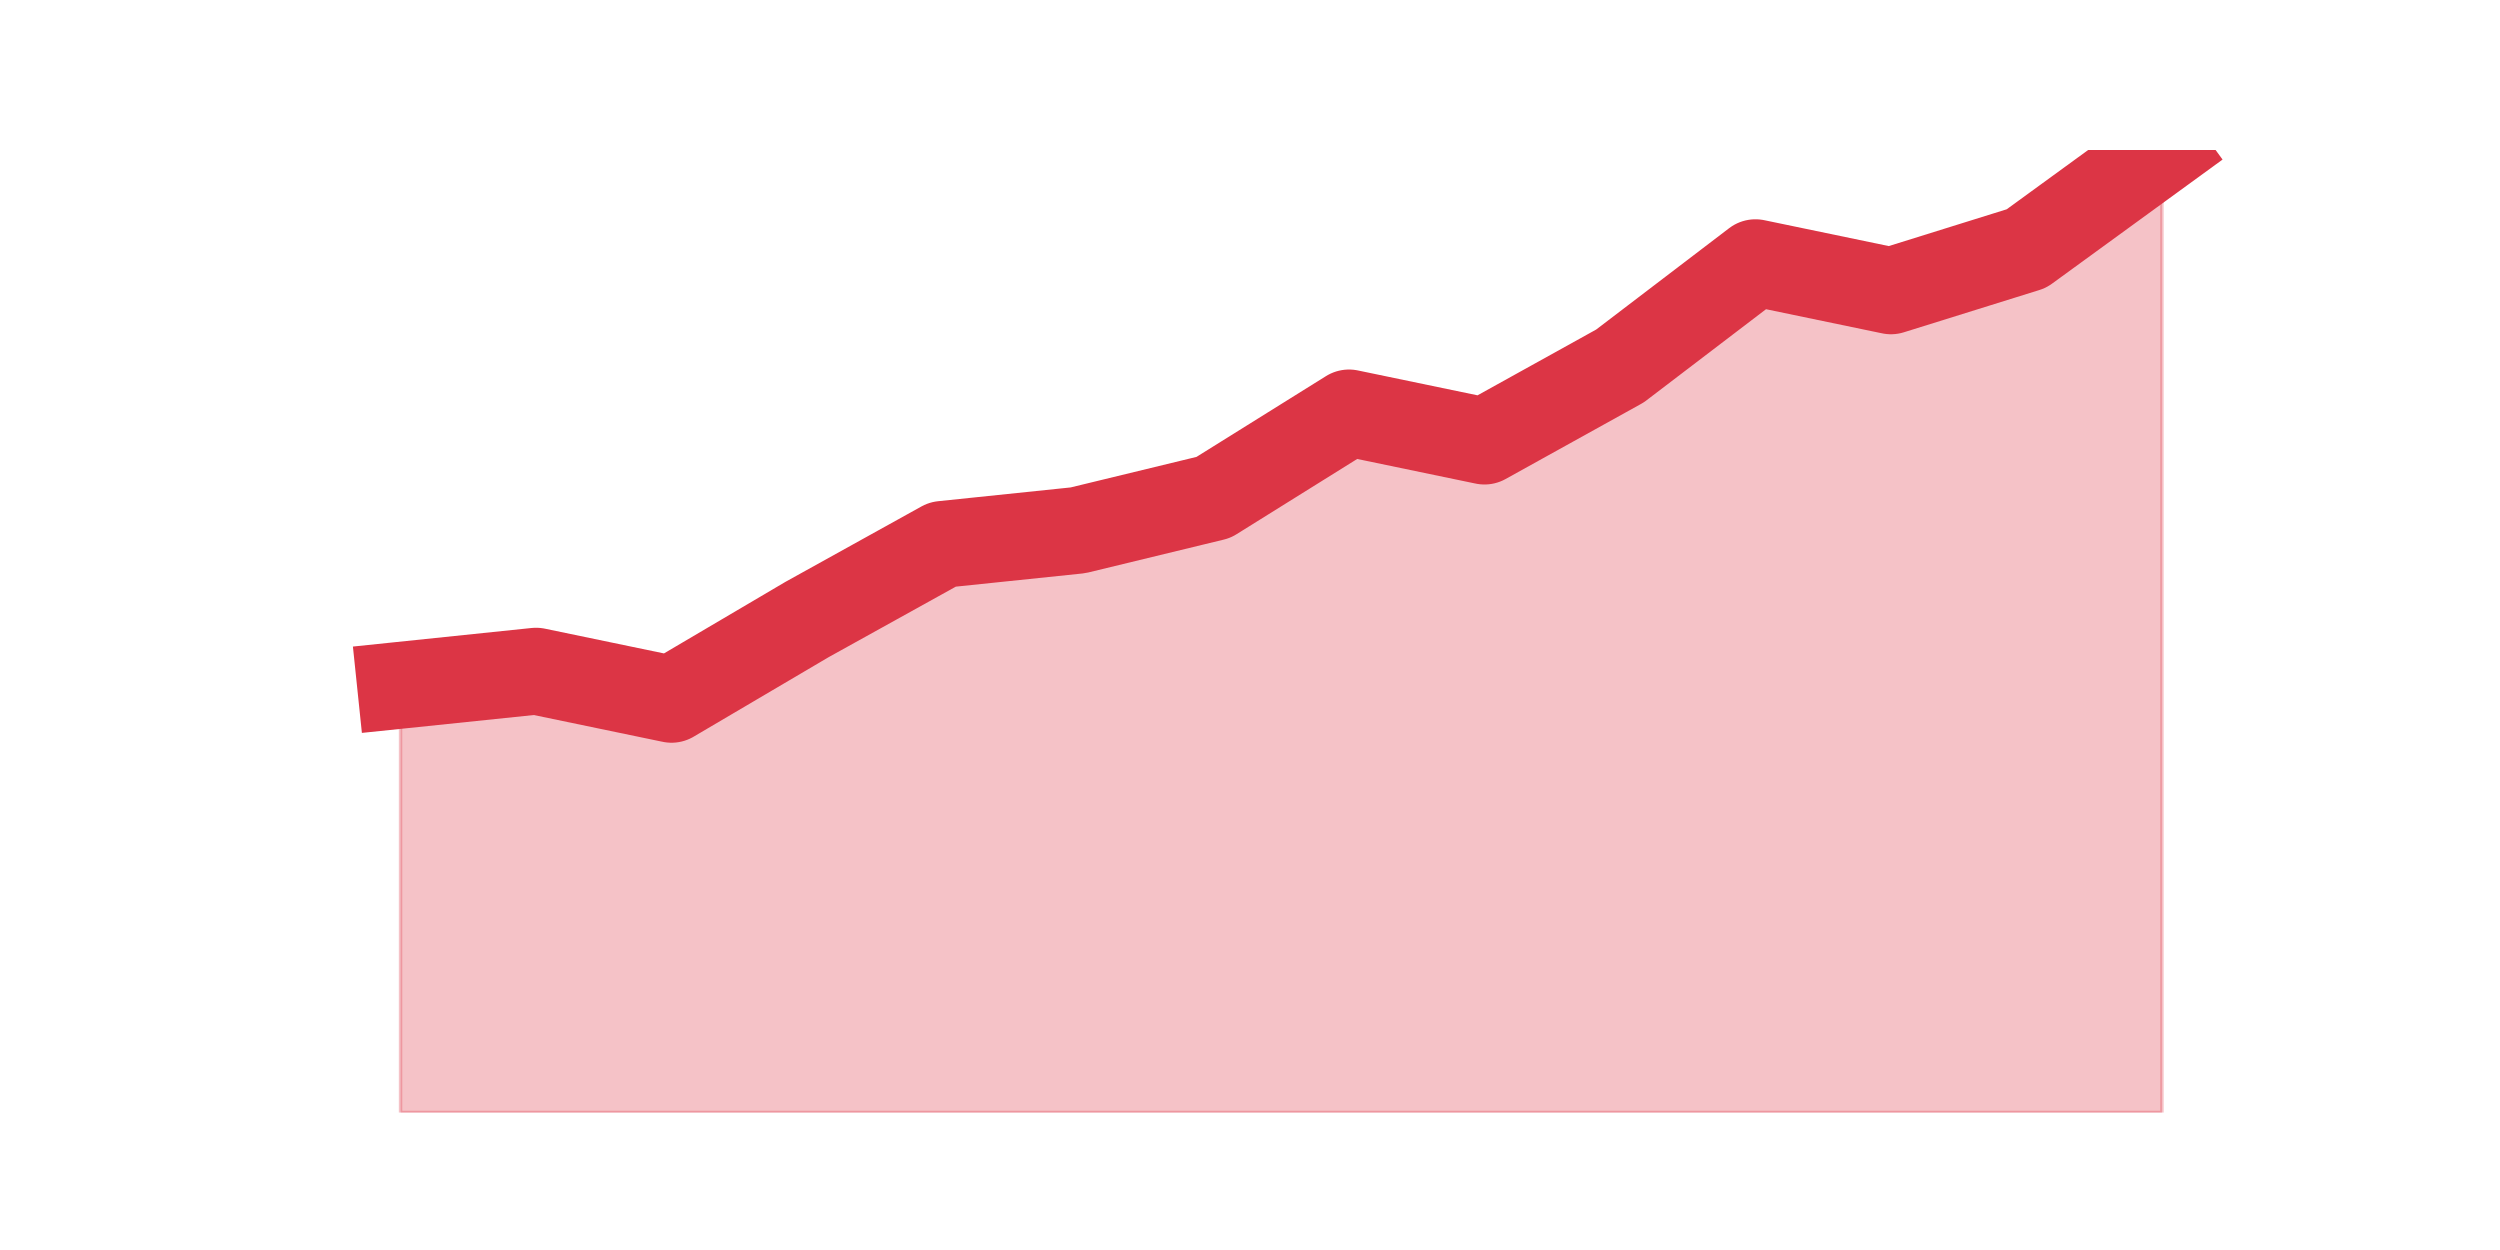 <?xml version="1.0" encoding="utf-8" standalone="no"?>
<!DOCTYPE svg PUBLIC "-//W3C//DTD SVG 1.1//EN"
  "http://www.w3.org/Graphics/SVG/1.1/DTD/svg11.dtd">
<svg height="360pt" version="1.1" viewBox="0 0 720 360" width="720pt" xmlns="http://www.w3.org/2000/svg" xmlns:xlink="http://www.w3.org/1999/xlink">
 <defs>
  <style type="text/css">*{stroke-linecap:butt;stroke-linejoin:round;}</style>
 </defs>
 <g id="figure_1">
  <g id="patch_1">
   <path d="M 0 360 
L 720 360 
L 720 0 
L 0 0 
z
" style="fill:none;"/>
  </g>
  <g id="axes_1">
   <g id="matplotlib.axis_1"/>
   <g id="matplotlib.axis_2"/>
   <g id="PolyCollection_1">
    <defs>
     <path d="M 115.364 -162.65 
L 115.364 -39.6 
L 154.385 -39.6 
L 193.406 -39.6 
L 232.427 -39.6 
L 271.448 -39.6 
L 310.469 -39.6 
L 349.49 -39.6 
L 388.51 -39.6 
L 427.531 -39.6 
L 466.552 -39.6 
L 505.573 -39.6 
L 544.594 -39.6 
L 583.615 -39.6 
L 622.636 -39.6 
L 622.636 -316.8 
L 622.636 -316.8 
L 583.615 -288.404 
L 544.594 -276.234 
L 505.573 -284.347 
L 466.552 -254.599 
L 427.531 -232.964 
L 388.51 -241.077 
L 349.49 -216.738 
L 310.469 -207.272 
L 271.448 -203.216 
L 232.427 -181.58 
L 193.406 -158.593 
L 154.385 -166.706 
L 115.364 -162.65 
z
" id="mcd2fa1cedb" style="stroke:#dc3545;stroke-opacity:0.3;"/>
    </defs>
    <g clip-path="url(#pc7b3c62d50)">
     <use style="fill:#dc3545;fill-opacity:0.3;stroke:#dc3545;stroke-opacity:0.3;" x="0" xlink:href="#mcd2fa1cedb" y="360"/>
    </g>
   </g>
   <g id="line2d_1">
    <path clip-path="url(#pc7b3c62d50)" d="M 115.364 197.35 
L 154.385 193.294 
L 193.406 201.407 
L 232.427 178.42 
L 271.448 156.784 
L 310.469 152.728 
L 349.49 143.262 
L 388.51 118.923 
L 427.531 127.036 
L 466.552 105.401 
L 505.573 75.653 
L 544.594 83.766 
L 583.615 71.596 
L 622.636 43.2 
" style="fill:none;stroke:#dc3545;stroke-linecap:square;stroke-width:25;"/>
   </g>
  </g>
 </g>
 <defs>
  <clipPath id="pc7b3c62d50">
   <rect height="277.2" width="558" x="90" y="43.2"/>
  </clipPath>
 </defs>
</svg>
